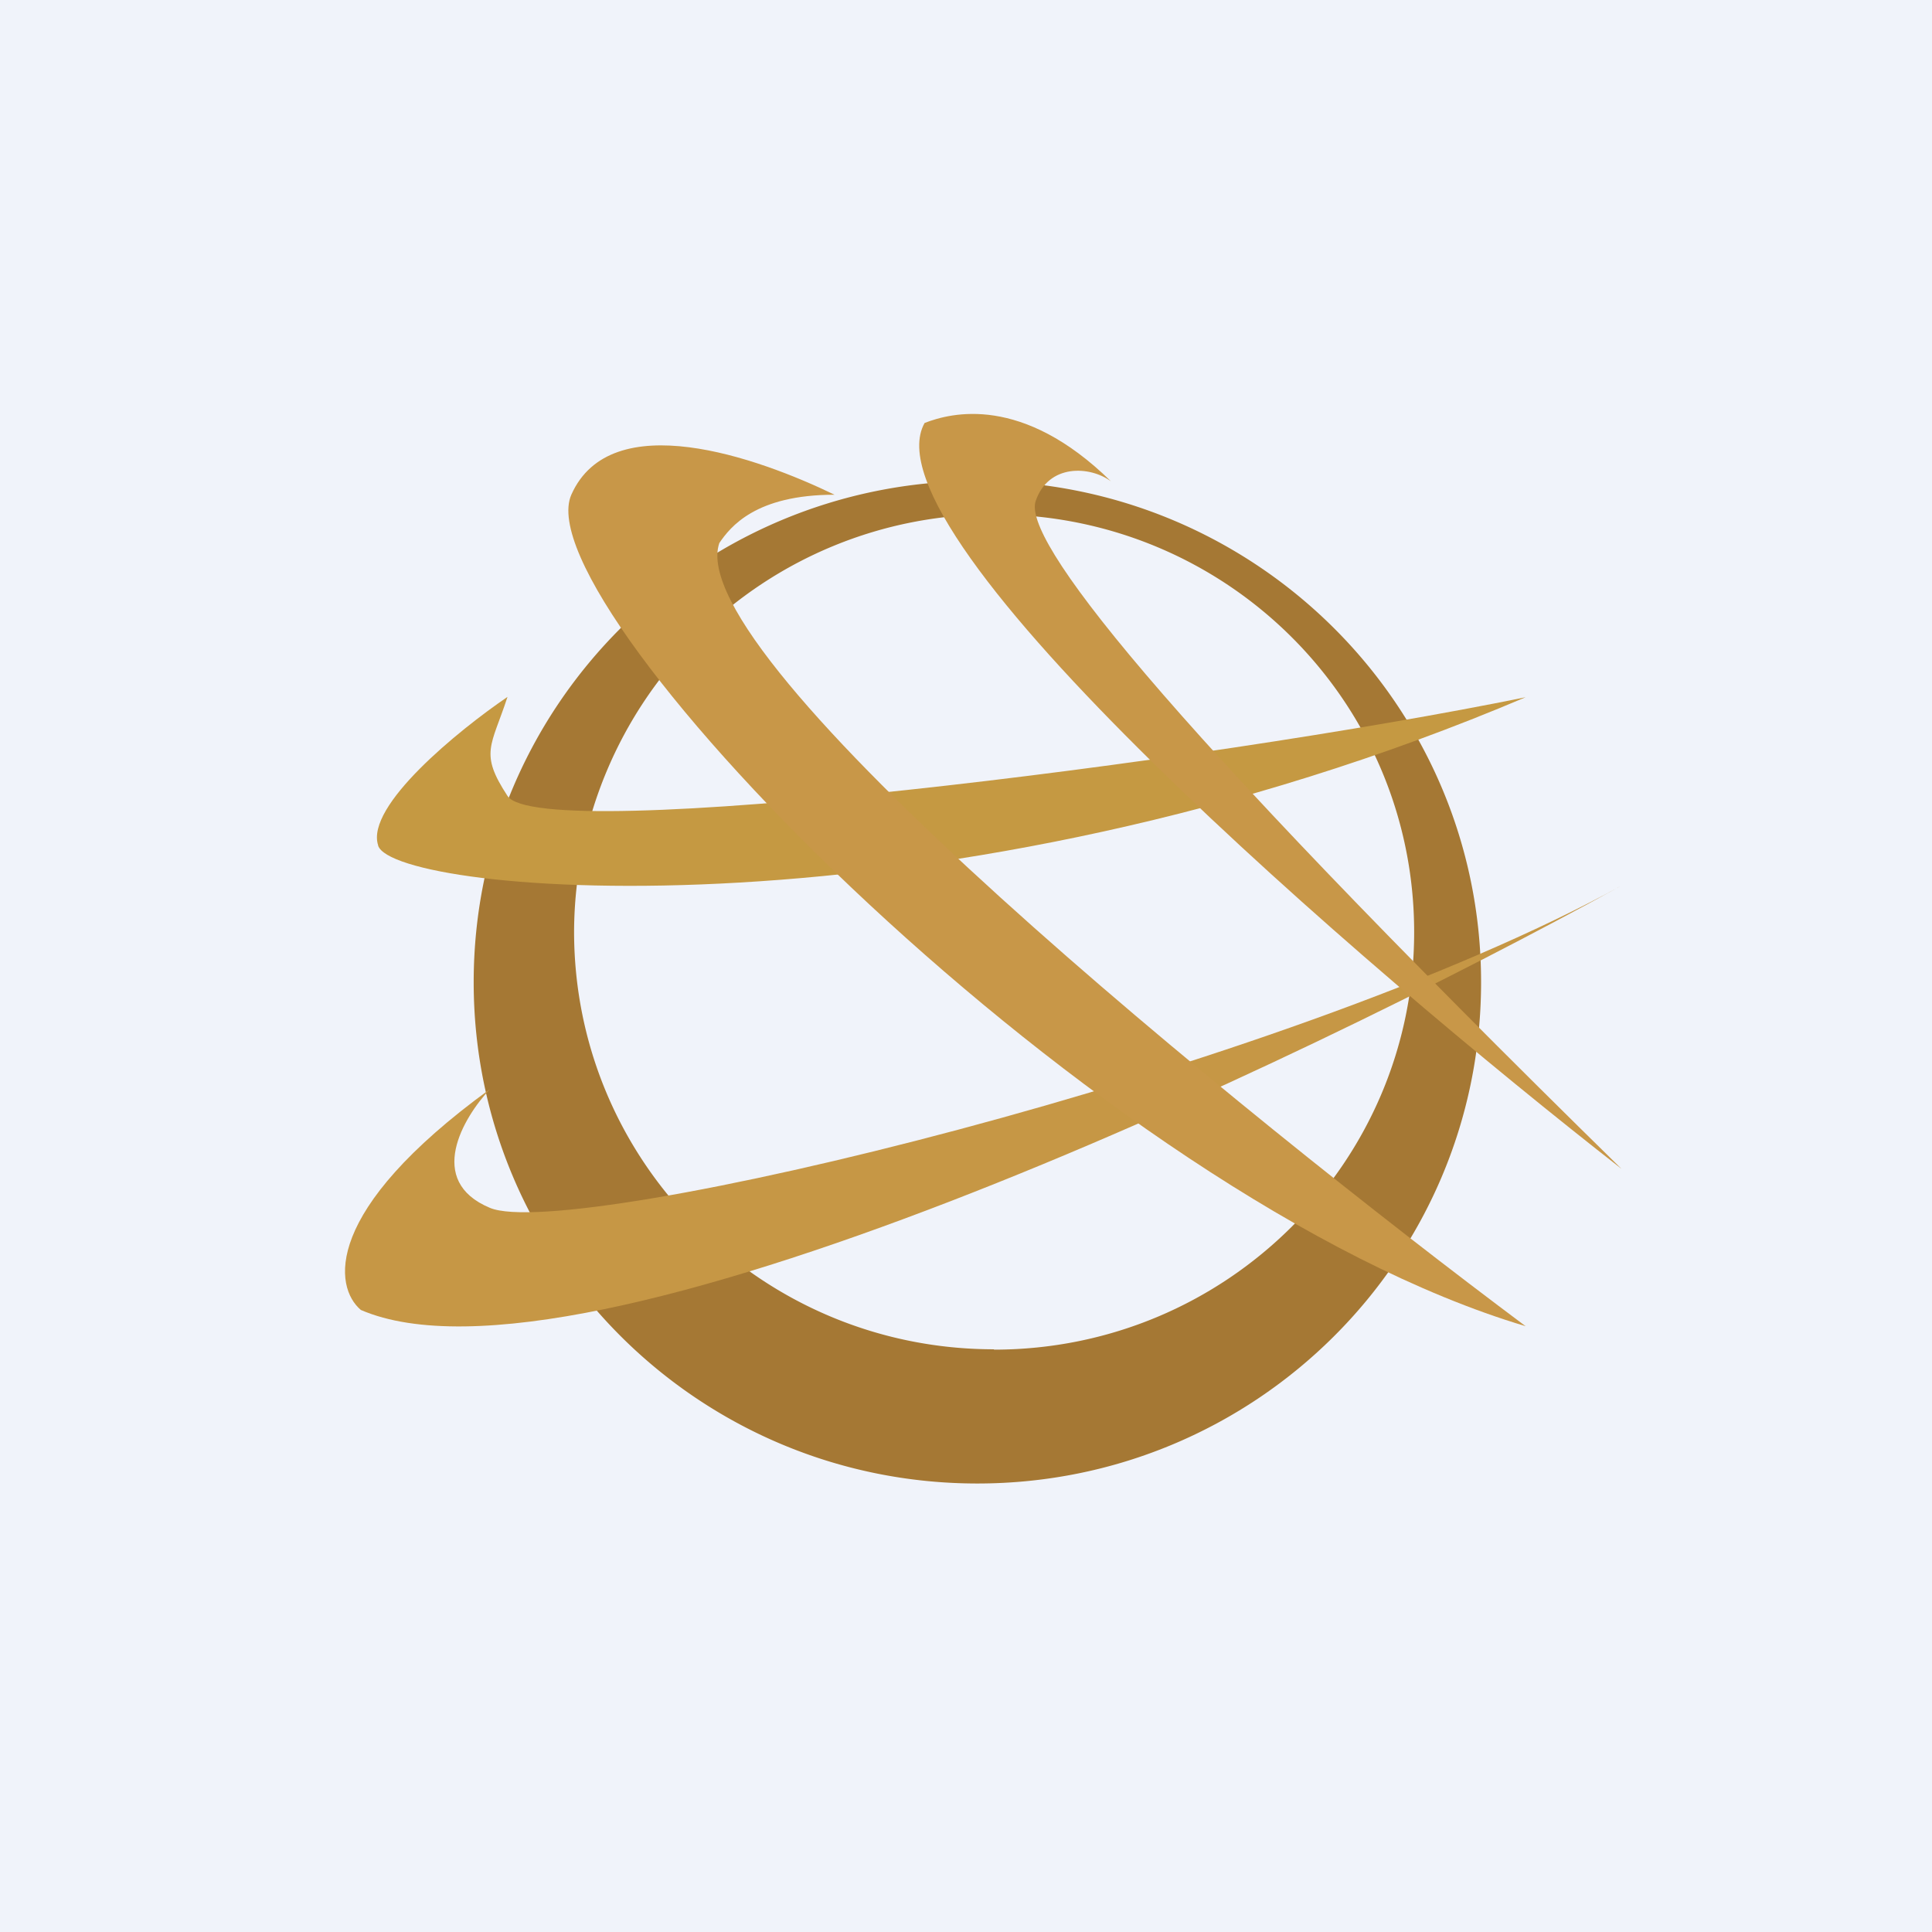 <?xml version='1.0' encoding='utf-8'?>
<!-- by TradeStack -->
<svg width="56" height="56" viewBox="0 0 56 56" xmlns="http://www.w3.org/2000/svg"><path fill="#F0F3FA" d="M0 0h56v56H0z" /><path fill-rule="evenodd" d="M28.33 43c8.06 0 14.6-6.5 14.6-14.53s-6.54-14.53-14.6-14.53c-8.07 0-14.6 6.5-14.6 14.53 0 8.02 6.53 14.53 14.6 14.53Zm.48-3.88c6.73 0 12.18-5.42 12.18-12.1 0-6.7-5.45-12.11-12.18-12.11A12.14 12.14 0 0 0 16.64 27c0 6.7 5.45 12.11 12.17 12.11Z" fill="#A57834" /><path d="M14.2 35.01c-1.87-.78-.77-2.62 0-3.44-4.87 3.54-4.52 5.74-3.74 6.4 6.37 2.75 27.01-7.05 36.54-12.3-9.84 5.41-30.45 10.33-32.8 9.34Z" fill="#C69745" /><path d="M10.96 24.5c-.37-1.14 2.34-3.34 3.75-4.3-.47 1.44-.82 1.62 0 2.87.94 1.44 20.14-.95 29.51-2.86-16.86 7.16-32.8 5.73-33.26 4.3Z" fill="#C59942" /><path d="M16.56 14.34c1.15-2.59 5.4-1.08 7.63 0-2.29 0-3.02.93-3.34 1.4-1.14 3.33 15.1 16.52 23.37 22.7-12.4-3.7-29.09-20.85-27.66-24.1ZM26.8 12.26C24.98 15.51 39.5 28.03 47 33.88 33.23 20.38 29.65 15.6 30.02 14.52c.37-1.08 1.57-1.02 2.18-.57-2.57-2.52-4.63-1.99-5.4-1.69Z" fill="#C89748" /></svg>